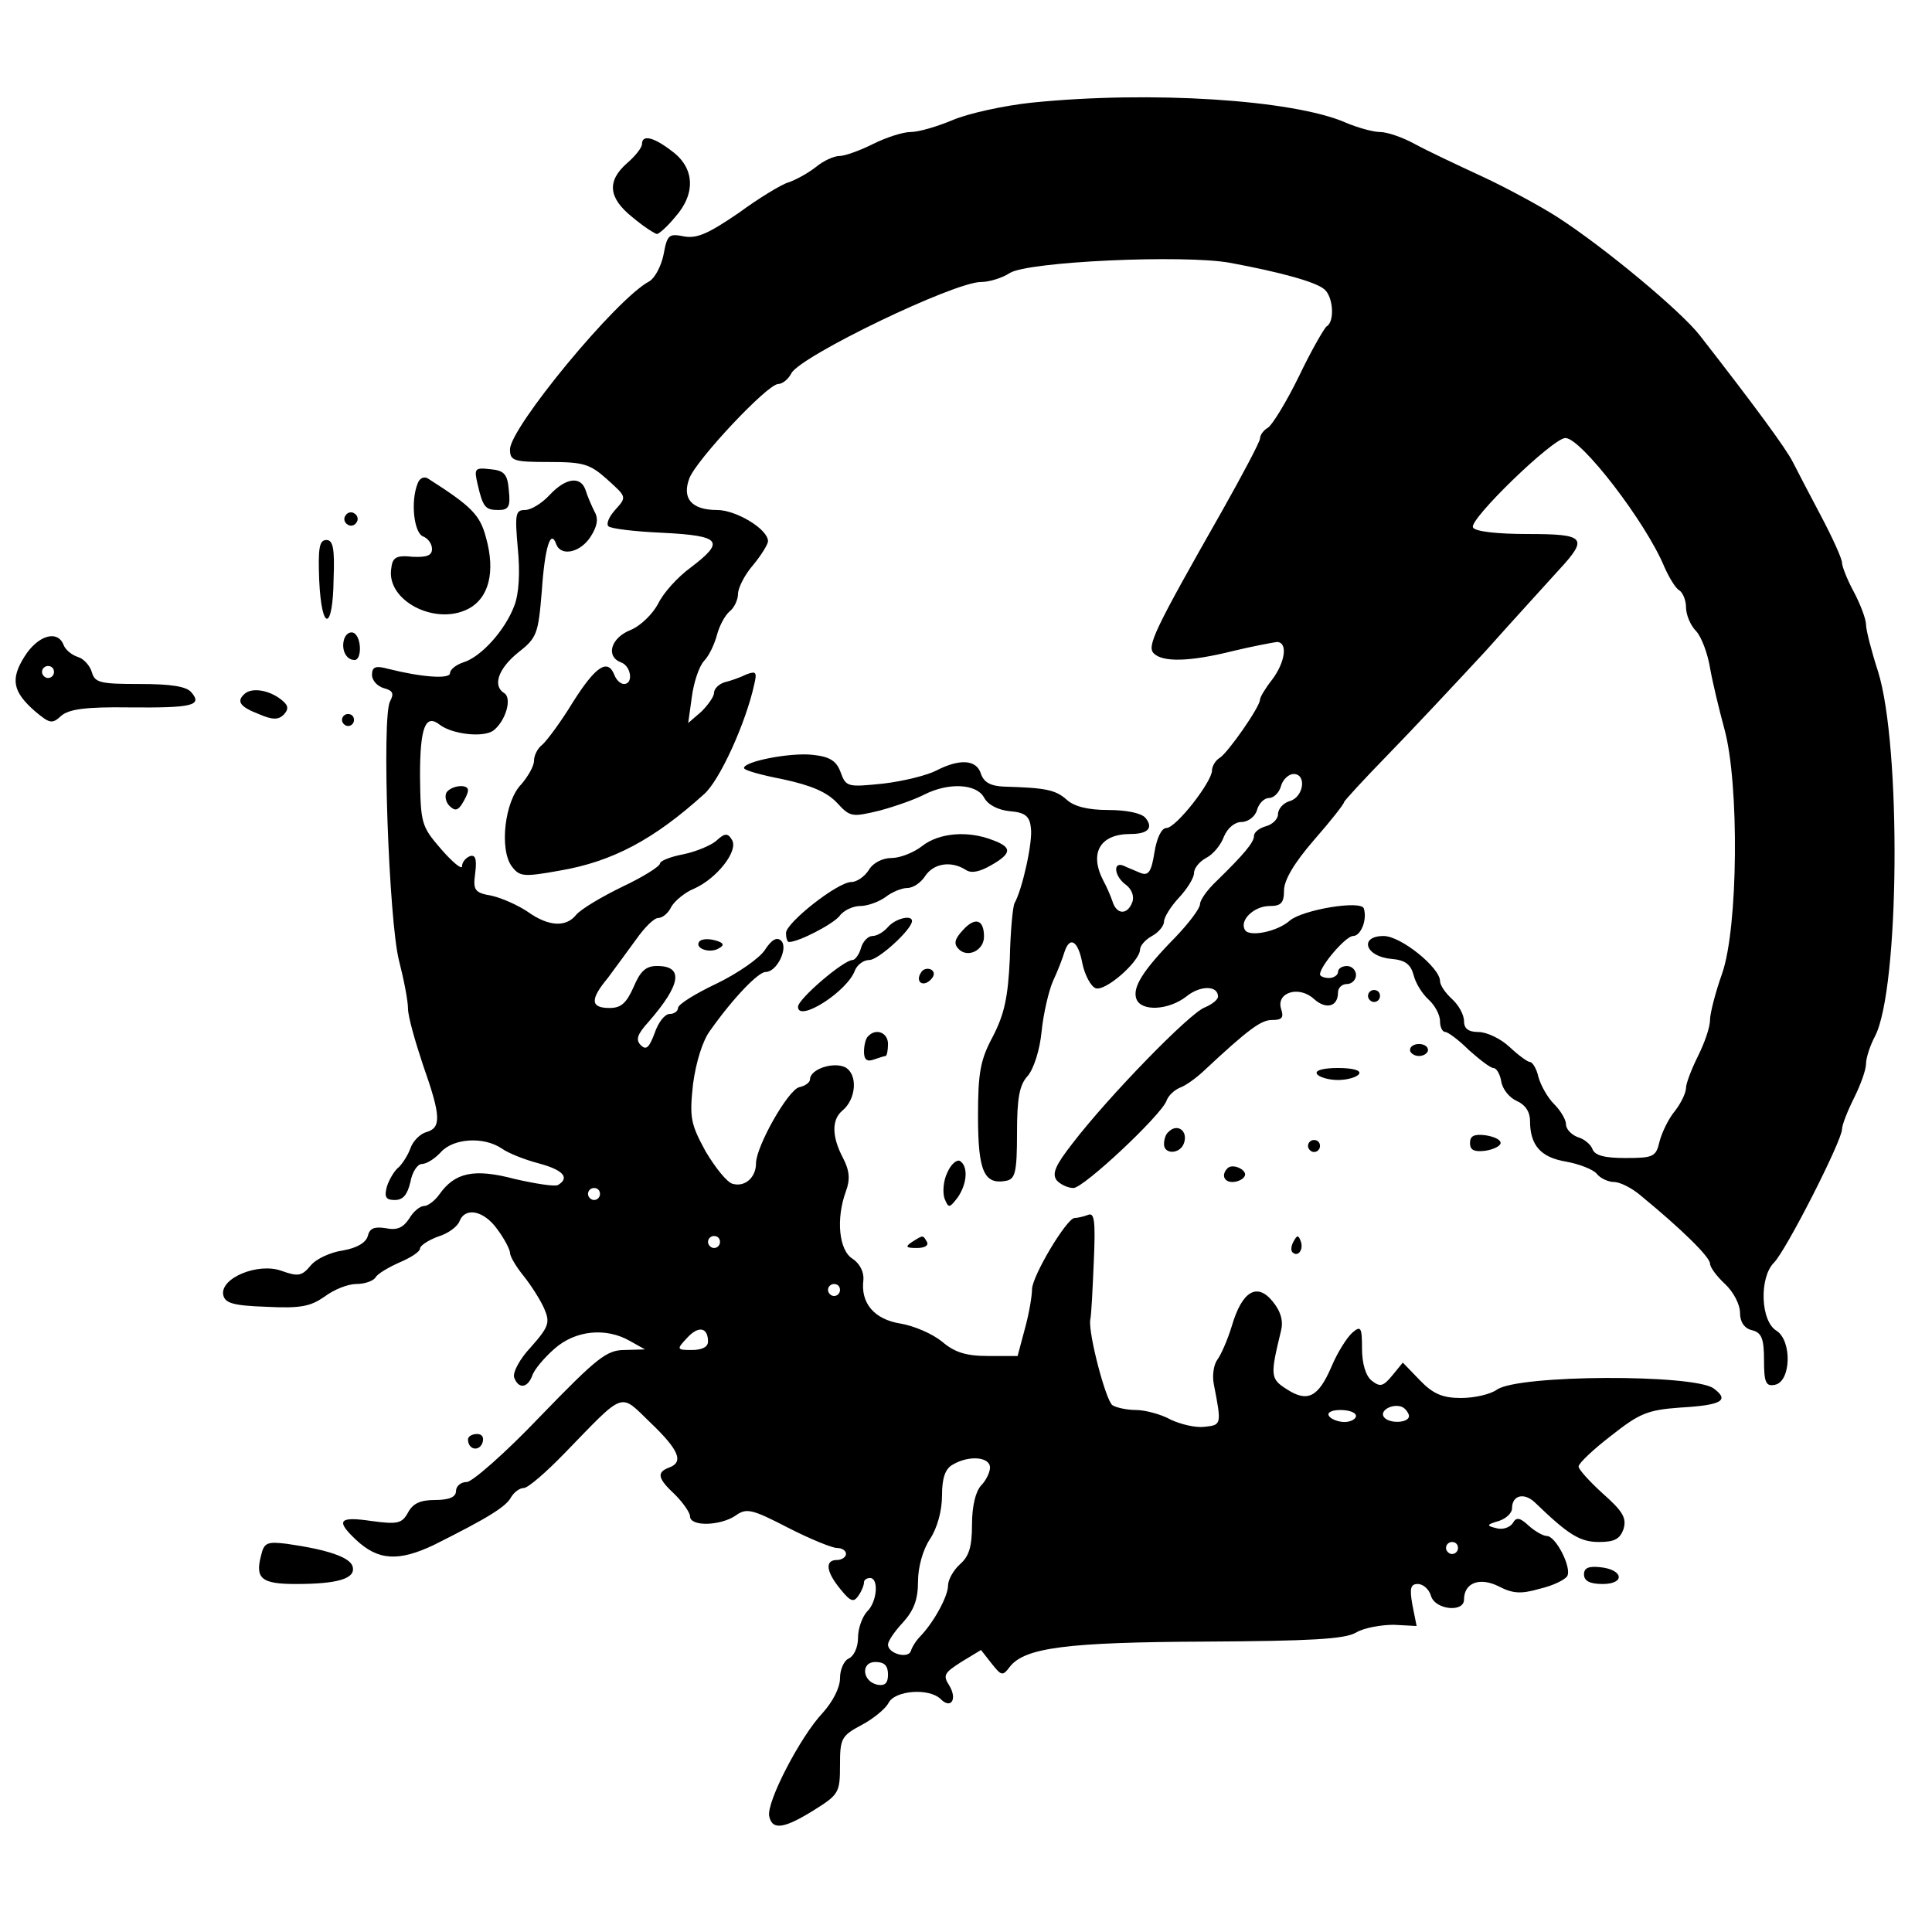 <?xml version="1.0" standalone="no"?>
<!DOCTYPE svg PUBLIC "-//W3C//DTD SVG 20010904//EN"
 "http://www.w3.org/TR/2001/REC-SVG-20010904/DTD/svg10.dtd">
<svg version="1.0" xmlns="http://www.w3.org/2000/svg"
 width="322pt" height="322pt" viewBox="0 0 322 322"
 preserveAspectRatio="xMidYMid meet">
<g transform="translate(0,322) scale(0.1,-0.1)"
fill="#000000" stroke="none">
<path d="M1720 3049 c-47 -5 -106 -18 -132 -29 -26 -11 -57 -20 -70 -20 -13 0
-41 -9 -63 -20 -22 -11 -47 -20 -56 -20 -9 0 -27 -8 -40 -19 -13 -10 -33 -21
-45 -25 -11 -3 -49 -26 -83 -51 -50 -34 -69 -43 -91 -39 -25 5 -28 3 -34 -30
-4 -20 -15 -40 -24 -45 -55 -29 -232 -244 -232 -280 0 -19 6 -21 65 -21 57 0
68 -3 97 -29 32 -29 33 -29 14 -50 -11 -12 -16 -24 -12 -28 3 -4 44 -9 91 -11
97 -5 104 -14 46 -58 -22 -16 -46 -43 -54 -60 -9 -17 -29 -37 -46 -44 -33 -13
-42 -44 -16 -54 17 -6 21 -36 5 -36 -6 0 -13 7 -16 15 -11 28 -31 15 -69 -45
-20 -33 -44 -65 -51 -71 -8 -6 -14 -18 -14 -27 0 -9 -10 -26 -21 -39 -28 -28
-37 -109 -16 -137 13 -17 19 -18 80 -7 88 15 157 52 240 127 26 22 70 119 84
183 5 21 3 23 -13 17 -10 -5 -27 -11 -36 -13 -10 -3 -18 -11 -18 -18 0 -6 -10
-20 -21 -31 l-22 -19 6 43 c3 24 12 51 20 60 9 9 18 29 22 44 4 15 13 32 21
39 8 6 14 20 14 29 0 10 11 32 25 48 14 17 25 35 25 40 0 20 -53 52 -85 52
-42 0 -59 19 -46 53 12 31 130 157 148 157 7 0 17 8 22 18 16 29 271 152 316
152 14 0 36 7 48 15 30 19 289 31 367 17 86 -16 143 -32 157 -44 15 -12 18
-54 4 -62 -4 -3 -26 -41 -46 -83 -21 -43 -45 -82 -52 -86 -7 -4 -13 -12 -13
-18 0 -5 -29 -60 -64 -122 -112 -197 -125 -224 -113 -236 15 -15 60 -14 132 4
33 8 66 14 73 15 19 0 14 -34 -8 -63 -11 -14 -20 -29 -20 -33 0 -12 -53 -88
-67 -97 -7 -4 -13 -14 -13 -21 0 -19 -60 -96 -76 -96 -8 0 -16 -16 -20 -41 -5
-32 -10 -39 -23 -34 -9 4 -22 9 -28 12 -19 8 -16 -18 4 -32 9 -7 14 -19 10
-29 -8 -21 -26 -21 -33 2 -3 9 -10 25 -15 34 -24 46 -6 78 45 78 29 0 39 10
25 27 -7 8 -32 13 -62 13 -34 0 -57 6 -69 17 -19 17 -36 20 -105 22 -22 1 -33
7 -38 21 -7 24 -35 26 -74 6 -15 -8 -55 -18 -89 -22 -59 -6 -62 -6 -71 19 -7
19 -18 26 -47 29 -37 4 -114 -11 -114 -22 0 -4 30 -12 66 -19 46 -10 72 -21
89 -39 22 -24 25 -24 71 -13 26 7 60 19 75 27 40 20 86 18 99 -5 6 -12 23 -21
43 -23 25 -2 33 -8 35 -27 4 -22 -14 -103 -27 -126 -3 -5 -7 -47 -8 -93 -3
-64 -9 -92 -28 -129 -21 -39 -25 -60 -25 -133 0 -92 10 -115 47 -108 15 3 18
14 18 80 0 58 4 80 18 95 10 12 20 43 23 74 3 30 12 68 19 84 8 17 16 38 19
48 9 28 23 19 30 -19 4 -19 14 -38 22 -41 16 -6 73 44 74 64 0 7 9 17 20 23
11 6 20 17 20 24 0 7 11 25 25 40 14 15 25 33 25 41 0 8 9 19 20 25 12 6 25
22 30 36 6 14 18 24 29 24 11 0 23 9 26 20 3 11 12 20 20 20 8 0 17 9 20 20 3
11 13 20 21 20 22 0 17 -38 -6 -45 -11 -3 -20 -13 -20 -22 0 -8 -9 -17 -20
-20 -11 -3 -20 -10 -20 -16 0 -11 -17 -31 -62 -75 -16 -15 -28 -32 -28 -39 0
-7 -19 -32 -41 -55 -55 -56 -72 -84 -65 -103 8 -21 53 -19 83 4 23 19 53 19
53 0 0 -5 -10 -13 -22 -18 -25 -9 -161 -149 -220 -226 -29 -37 -35 -51 -27
-62 6 -7 19 -13 28 -13 17 0 145 120 155 145 3 9 13 18 22 22 9 3 26 15 39 27
77 72 97 86 115 86 17 0 20 4 15 19 -8 27 30 39 55 16 20 -18 40 -13 40 11 0
8 7 14 15 14 8 0 15 7 15 15 0 8 -7 15 -15 15 -8 0 -15 -4 -15 -10 0 -5 -7
-10 -15 -10 -8 0 -15 3 -15 6 0 14 43 64 55 64 13 0 24 27 18 46 -5 14 -101
-2 -123 -20 -21 -19 -68 -28 -75 -16 -10 16 15 40 41 40 19 0 24 5 24 26 0 17
17 46 50 84 28 32 50 60 50 63 0 2 33 38 73 79 39 40 113 119 163 173 49 55
105 116 122 135 50 54 44 60 -52 60 -49 0 -88 4 -91 11 -8 12 133 149 154 149
26 0 134 -140 165 -215 8 -18 19 -36 25 -39 6 -4 11 -17 11 -28 0 -12 7 -30
17 -40 9 -10 19 -37 23 -61 4 -23 15 -69 24 -102 25 -91 23 -332 -4 -408 -11
-31 -20 -66 -20 -77 0 -12 -9 -38 -20 -60 -11 -22 -20 -46 -20 -53 0 -8 -8
-25 -18 -38 -11 -13 -22 -36 -26 -51 -6 -26 -10 -28 -57 -28 -34 0 -51 4 -55
15 -3 8 -14 17 -25 20 -10 4 -19 13 -19 21 0 8 -9 23 -20 34 -11 11 -22 31
-26 45 -3 14 -10 25 -14 25 -4 0 -19 11 -34 25 -15 14 -38 25 -52 25 -17 0
-24 6 -24 18 0 11 -9 27 -20 37 -11 10 -20 23 -20 30 0 22 -65 75 -94 75 -41
0 -31 -34 12 -38 24 -2 33 -9 38 -27 3 -13 14 -31 25 -41 10 -9 19 -25 19 -36
0 -10 4 -18 9 -18 4 0 22 -13 39 -30 18 -16 36 -30 41 -30 5 0 11 -10 13 -22
2 -13 13 -27 26 -33 14 -6 22 -18 22 -33 0 -41 18 -61 60 -68 22 -4 45 -13 51
-20 6 -8 20 -14 29 -14 10 0 30 -10 45 -23 67 -55 115 -102 115 -113 0 -6 11
-21 25 -34 14 -13 25 -34 25 -48 0 -15 7 -26 20 -29 16 -4 20 -14 20 -50 0
-37 3 -44 18 -41 27 5 29 73 3 90 -27 16 -29 88 -5 113 20 19 114 204 114 223
0 7 9 30 20 52 11 22 20 47 20 57 0 10 7 31 15 46 41 79 44 484 5 608 -11 34
-20 69 -20 78 0 9 -9 33 -20 54 -11 20 -20 43 -20 49 0 7 -16 42 -35 78 -19
36 -40 76 -47 90 -11 22 -63 93 -155 211 -31 40 -158 146 -237 197 -28 18 -85
49 -126 68 -41 19 -92 43 -112 54 -20 11 -46 20 -58 20 -11 0 -37 7 -58 16
-88 38 -325 53 -522 33z"/>
<path d="M1070 2980 c0 -6 -11 -20 -25 -32 -34 -30 -31 -58 9 -90 19 -16 38
-28 41 -28 3 0 17 12 30 28 35 39 33 82 -5 110 -31 24 -50 28 -50 12z"/>
<path d="M796 2413 c9 -39 13 -43 35 -43 17 0 20 6 17 33 -2 27 -8 33 -31 35
-26 3 -27 1 -21 -25z"/>
<path d="M696 2414 c-12 -30 -6 -82 9 -88 8 -3 15 -12 15 -21 0 -11 -9 -14
-32 -13 -28 3 -34 -1 -36 -20 -8 -53 73 -95 128 -67 35 18 46 62 30 119 -10
38 -24 52 -96 98 -7 5 -15 1 -18 -8z"/>
<path d="M916 2395 c-13 -14 -31 -25 -41 -25 -16 0 -17 -7 -12 -64 4 -40 2
-76 -6 -96 -15 -40 -55 -85 -85 -94 -12 -4 -22 -12 -22 -18 0 -10 -46 -7 -102
7 -22 6 -28 4 -28 -10 0 -9 9 -19 20 -22 15 -4 17 -9 10 -22 -14 -27 -2 -365
15 -432 8 -31 15 -67 15 -80 0 -13 12 -55 25 -94 30 -85 31 -105 5 -112 -10
-3 -22 -15 -26 -27 -4 -11 -13 -25 -19 -31 -7 -5 -16 -20 -20 -32 -5 -18 -2
-23 13 -23 14 0 21 9 26 30 3 17 12 30 19 30 8 0 22 9 32 20 21 23 71 26 101
6 11 -8 39 -19 62 -25 41 -11 52 -24 32 -36 -5 -3 -37 2 -72 10 -68 18 -100
11 -126 -26 -7 -10 -19 -19 -25 -19 -7 0 -18 -9 -25 -21 -10 -15 -20 -20 -39
-16 -19 3 -27 0 -30 -13 -3 -11 -18 -20 -41 -24 -21 -3 -45 -14 -54 -25 -15
-18 -21 -19 -49 -9 -39 14 -102 -12 -97 -40 3 -14 16 -18 72 -20 58 -3 74 1
97 17 16 12 39 21 53 21 14 0 28 5 32 11 3 6 22 17 40 25 19 8 34 18 34 23 0
5 14 14 30 20 17 5 33 17 36 26 10 24 41 17 63 -14 12 -16 21 -34 21 -39 0 -6
10 -23 23 -39 12 -15 28 -40 34 -54 10 -23 8 -30 -22 -64 -19 -20 -31 -43 -28
-51 7 -19 22 -18 30 3 3 10 20 30 37 45 35 31 86 36 126 13 l25 -14 -34 -1
c-30 0 -46 -13 -140 -110 -58 -61 -114 -110 -123 -110 -10 0 -18 -7 -18 -15 0
-10 -11 -15 -35 -15 -25 0 -37 -6 -45 -21 -10 -18 -17 -20 -61 -14 -54 8 -60
1 -26 -31 37 -35 71 -37 130 -9 90 45 121 64 129 80 5 8 14 15 21 15 7 0 37
26 68 58 102 105 91 101 143 51 48 -46 56 -66 31 -75 -21 -8 -19 -18 10 -45
13 -13 25 -30 25 -36 0 -18 51 -16 76 1 18 13 27 11 87 -20 37 -19 74 -34 82
-34 8 0 15 -4 15 -10 0 -5 -7 -10 -15 -10 -21 0 -18 -20 6 -49 17 -21 22 -22
30 -10 5 7 9 17 9 22 0 4 5 7 10 7 15 0 12 -40 -5 -56 -8 -9 -15 -28 -15 -44
0 -16 -7 -30 -15 -34 -8 -3 -15 -18 -15 -33 0 -16 -12 -39 -29 -58 -37 -39
-94 -149 -89 -172 5 -24 25 -21 76 11 40 25 42 29 42 74 0 44 2 49 36 67 19
10 40 27 45 37 11 21 68 25 87 6 17 -17 28 0 14 23 -11 17 -8 21 20 39 l33 20
18 -23 c16 -20 18 -21 30 -5 25 32 95 41 327 42 173 1 231 4 250 15 13 8 42
13 63 13 l38 -2 -7 35 c-5 28 -3 35 9 35 9 0 19 -9 22 -20 7 -23 55 -28 55 -6
0 28 26 38 58 22 23 -12 37 -13 68 -4 22 5 42 15 46 21 8 14 -19 67 -34 67 -6
0 -20 8 -30 17 -15 14 -21 15 -27 4 -5 -7 -17 -11 -27 -8 -17 4 -17 6 4 12 12
4 22 13 22 21 0 22 20 27 38 10 56 -54 75 -66 107 -66 26 0 35 5 41 22 5 18
-1 29 -35 59 -22 20 -41 41 -40 45 0 5 24 28 54 51 47 37 60 43 115 47 70 4
83 12 56 32 -34 24 -325 23 -361 -2 -11 -8 -38 -14 -60 -14 -31 0 -47 7 -69
30 l-28 29 -18 -22 c-15 -18 -20 -19 -34 -8 -10 8 -16 29 -16 53 0 36 -2 39
-16 27 -9 -8 -25 -33 -35 -57 -22 -51 -40 -60 -75 -37 -27 17 -27 23 -9 97 4
16 0 32 -14 49 -26 32 -51 17 -68 -41 -7 -23 -18 -48 -24 -56 -6 -8 -9 -26 -6
-41 13 -67 13 -68 -15 -71 -15 -2 -40 4 -57 12 -16 9 -43 16 -58 16 -15 0 -33
4 -39 8 -11 8 -40 118 -37 142 2 8 4 52 6 98 3 68 1 82 -10 77 -8 -3 -18 -5
-22 -5 -13 0 -71 -97 -71 -119 0 -11 -5 -41 -12 -66 l-12 -45 -49 0 c-37 0
-56 6 -77 24 -16 13 -46 26 -69 30 -44 7 -67 34 -62 73 1 13 -6 27 -18 35 -23
14 -28 67 -11 113 7 19 6 34 -5 55 -19 36 -19 64 -1 79 23 19 26 60 5 72 -20
10 -59 -3 -59 -20 0 -5 -8 -11 -18 -13 -19 -5 -72 -99 -72 -127 0 -23 -18 -40
-39 -34 -9 2 -29 27 -45 54 -25 46 -27 56 -21 112 5 37 16 73 29 90 39 55 80
97 92 97 19 0 38 40 26 52 -7 7 -16 2 -27 -15 -9 -14 -45 -39 -80 -56 -36 -17
-65 -35 -65 -41 0 -5 -6 -10 -14 -10 -8 0 -19 -14 -25 -32 -9 -24 -14 -29 -23
-20 -9 9 -6 18 13 39 54 62 59 93 14 93 -19 0 -28 -9 -39 -35 -12 -27 -21 -35
-40 -35 -32 0 -33 14 -3 50 12 16 33 45 47 64 14 20 30 36 37 36 7 0 17 8 22
19 6 10 23 24 38 30 38 17 74 63 63 81 -7 12 -12 12 -27 -2 -10 -8 -35 -18
-55 -22 -21 -4 -38 -11 -38 -15 0 -5 -29 -23 -63 -39 -35 -17 -70 -38 -77 -47
-17 -21 -46 -19 -80 5 -16 11 -43 23 -60 27 -29 5 -32 9 -28 38 3 24 0 31 -9
28 -7 -3 -13 -10 -13 -17 0 -6 -16 7 -35 29 -33 38 -34 43 -35 122 0 81 9 104
33 85 21 -16 74 -22 90 -9 20 16 31 54 17 62 -19 12 -10 40 23 67 32 25 34 31
40 103 5 74 15 104 24 78 8 -21 40 -14 57 12 11 17 14 30 7 42 -5 10 -12 26
-15 36 -8 24 -33 21 -60 -8z m84 -1165 c0 -5 -4 -10 -10 -10 -5 0 -10 5 -10
10 0 6 5 10 10 10 6 0 10 -4 10 -10z m200 -80 c0 -5 -4 -10 -10 -10 -5 0 -10
5 -10 10 0 6 5 10 10 10 6 0 10 -4 10 -10z m200 -80 c0 -5 -4 -10 -10 -10 -5
0 -10 5 -10 10 0 6 5 10 10 10 6 0 10 -4 10 -10z m-220 -86 c0 -9 -10 -14 -27
-14 -25 0 -26 1 -8 20 19 21 35 18 35 -6z m1168 -122 c4 -14 -34 -16 -42 -3
-6 10 13 21 28 17 6 -1 12 -8 14 -14z m-88 -2 c0 -5 -9 -10 -19 -10 -11 0 -23
5 -26 10 -4 6 5 10 19 10 14 0 26 -4 26 -10z m-610 -86 c0 -8 -7 -22 -15 -30
-9 -10 -15 -34 -15 -65 0 -37 -5 -53 -20 -66 -11 -10 -20 -26 -20 -36 0 -17
-23 -60 -46 -84 -7 -7 -14 -18 -16 -25 -5 -13 -38 -4 -38 11 0 6 11 22 25 37
18 20 25 38 25 68 0 24 8 53 20 71 12 18 20 47 20 72 0 29 5 45 18 52 27 16
62 13 62 -5z m780 -134 c0 -5 -4 -10 -10 -10 -5 0 -10 5 -10 10 0 6 5 10 10
10 6 0 10 -4 10 -10z m-950 -211 c0 -14 -5 -19 -17 -17 -26 5 -29 38 -4 38 15
0 21 -6 21 -21z"/>
<path d="M576 2361 c-4 -5 -2 -12 3 -15 5 -4 12 -2 15 3 4 5 2 12 -3 15 -5 4
-12 2 -15 -3z"/>
<path d="M532 2253 c4 -87 23 -85 24 2 2 51 -1 65 -12 65 -12 0 -14 -14 -12
-67z"/>
<path d="M574 2156 c-6 -17 2 -36 17 -36 12 0 12 37 -1 45 -6 3 -13 -1 -16 -9z"/>
<path d="M41 2126 c-24 -38 -20 -59 18 -92 24 -20 28 -21 43 -7 13 11 40 15
113 14 105 -1 123 3 104 25 -8 10 -34 14 -86 14 -66 0 -75 2 -80 20 -3 10 -13
22 -23 25 -10 3 -21 12 -24 20 -10 26 -43 16 -65 -19z m49 -26 c0 -5 -4 -10
-10 -10 -5 0 -10 5 -10 10 0 6 5 10 10 10 6 0 10 -4 10 -10z"/>
<path d="M407 2063 c-13 -12 -7 -21 24 -33 23 -10 33 -10 42 -1 9 10 8 16 -7
27 -21 15 -48 18 -59 7z"/>
<path d="M570 2020 c0 -5 5 -10 10 -10 6 0 10 5 10 10 0 6 -4 10 -10 10 -5 0
-10 -4 -10 -10z"/>
<path d="M744 1899 c-3 -6 -1 -16 5 -22 9 -9 14 -8 21 3 5 8 10 18 10 23 0 11
-28 8 -36 -4z"/>
<path d="M1537 1810 c-14 -11 -37 -20 -51 -20 -15 0 -31 -8 -38 -20 -7 -11
-20 -20 -29 -20 -23 0 -109 -68 -109 -85 0 -8 2 -15 5 -15 16 0 72 29 84 43 7
10 23 17 35 17 12 0 31 7 42 15 10 8 27 15 36 15 10 0 23 9 30 20 14 21 43 26
68 10 9 -6 23 -3 42 8 35 20 35 30 2 42 -41 16 -89 12 -117 -10z"/>
<path d="M1480 1675 c-7 -8 -18 -15 -26 -15 -7 0 -16 -9 -19 -20 -3 -11 -10
-20 -14 -20 -15 0 -91 -65 -91 -78 0 -27 83 26 95 61 4 9 14 17 24 17 15 0 71
51 71 65 0 11 -28 4 -40 -10z"/>
<path d="M1605 1670 c-14 -15 -16 -23 -7 -32 15 -15 42 -2 42 21 0 29 -15 33
-35 11z"/>
<path d="M1165 1650 c-7 -11 19 -20 34 -10 9 5 7 9 -8 13 -12 3 -23 2 -26 -3z"/>
<path d="M1535 1599 c-10 -15 3 -25 16 -12 7 7 7 13 1 17 -6 3 -14 1 -17 -5z"/>
<path d="M2280 1560 c0 -5 5 -10 10 -10 6 0 10 5 10 10 0 6 -4 10 -10 10 -5 0
-10 -4 -10 -10z"/>
<path d="M1447 1493 c-4 -3 -7 -15 -7 -26 0 -13 5 -17 16 -13 9 3 18 6 20 6 2
0 4 9 4 20 0 19 -20 27 -33 13z"/>
<path d="M2350 1470 c0 -5 7 -10 15 -10 8 0 15 5 15 10 0 6 -7 10 -15 10 -8 0
-15 -4 -15 -10z"/>
<path d="M2195 1430 c3 -5 19 -10 35 -10 16 0 32 5 35 10 4 6 -10 10 -35 10
-25 0 -39 -4 -35 -10z"/>
<path d="M1947 1333 c-4 -3 -7 -12 -7 -20 0 -17 26 -17 33 1 8 21 -11 35 -26
19z"/>
<path d="M2450 1315 c0 -12 7 -15 25 -13 14 2 26 8 26 13 0 6 -12 11 -26 13
-18 2 -25 -1 -25 -13z"/>
<path d="M2180 1310 c0 -5 5 -10 10 -10 6 0 10 5 10 10 0 6 -4 10 -10 10 -5 0
-10 -4 -10 -10z"/>
<path d="M1579 1266 c-7 -14 -8 -33 -5 -43 7 -17 8 -17 22 1 16 23 18 52 4 61
-5 3 -15 -5 -21 -19z"/>
<path d="M2046 1273 c-11 -11 -6 -23 8 -23 8 0 17 4 20 9 7 10 -19 23 -28 14z"/>
<path d="M1520 1150 c-12 -8 -10 -10 8 -10 13 0 20 4 17 10 -7 12 -6 12 -25 0z"/>
<path d="M2156 1151 c-4 -7 -5 -15 -2 -18 9 -9 19 4 14 18 -4 11 -6 11 -12 0z"/>
<path d="M780 821 c0 -17 18 -21 24 -6 3 9 0 15 -9 15 -8 0 -15 -4 -15 -9z"/>
<path d="M435 627 c-10 -38 1 -47 58 -47 70 0 99 9 95 28 -3 16 -40 29 -110
39 -33 4 -38 2 -43 -20z"/>
<path d="M2640 596 c0 -11 10 -16 31 -16 38 0 35 24 -4 28 -19 2 -27 -1 -27
-12z"/>
</g>
</svg>
